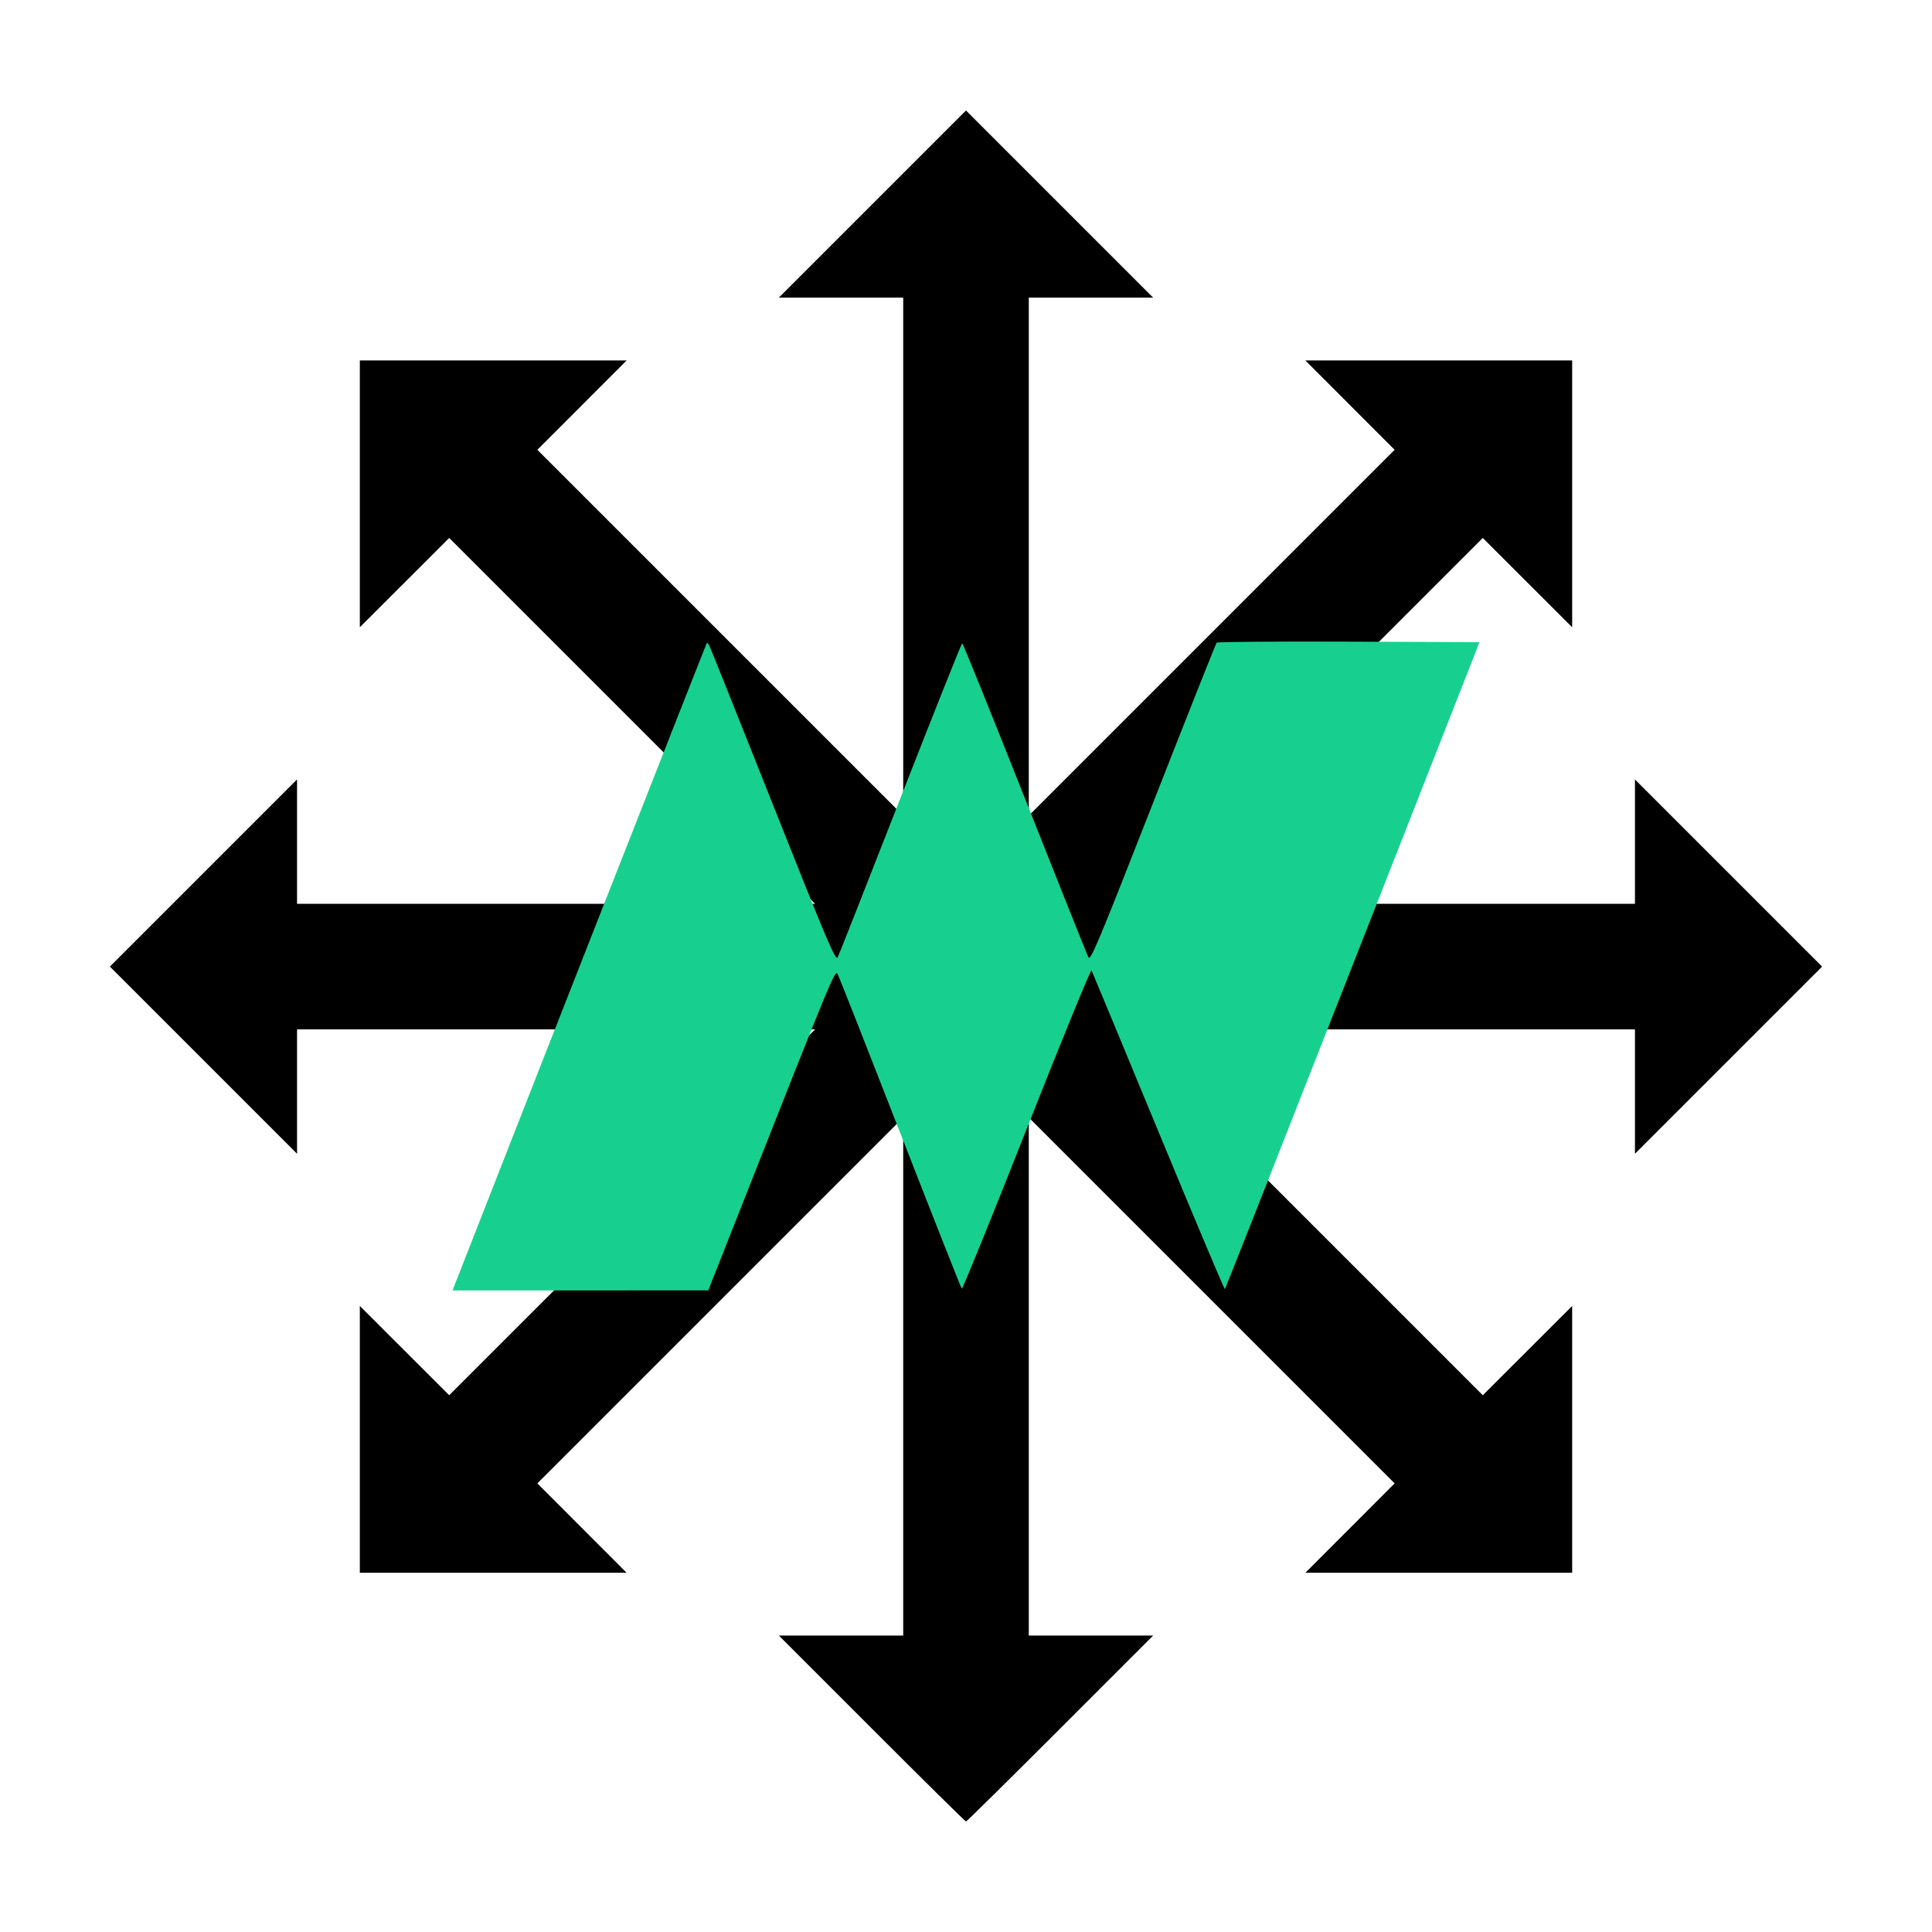 <?xml version="1.0" encoding="UTF-8" standalone="no"?>
<!-- Created with Inkscape (http://www.inkscape.org/) -->

<svg
   version="1.1"
   id="svg2"
   width="1400"
   height="1400"
   viewBox="0 0 1400 1400"
   sodipodi:docname="socials.png.svg"
   inkscape:version="1.1.2 (0a00cf5339, 2022-02-04)"
   inkscape:export-filename="/home/user/Desktop/IESC/IESC InfoAp Project/Socials Page/socials.png"
   inkscape:export-xdpi="96"
   inkscape:export-ydpi="96"
   xmlns:inkscape="http://www.inkscape.org/namespaces/inkscape"
   xmlns:sodipodi="http://sodipodi.sourceforge.net/DTD/sodipodi-0.dtd"
   xmlns="http://www.w3.org/2000/svg"
   xmlns:svg="http://www.w3.org/2000/svg">
  <defs
     id="defs6" />
  <sodipodi:namedview
     id="namedview4"
     pagecolor="#ffffff"
     bordercolor="#666666"
     borderopacity="1.0"
     inkscape:pageshadow="2"
     inkscape:pageopacity="0.0"
     inkscape:pagecheckerboard="0"
     showgrid="false"
     inkscape:zoom="0.42794691"
     inkscape:cx="318.9648"
     inkscape:cy="838.8891"
     inkscape:window-width="1920"
     inkscape:window-height="1012"
     inkscape:window-x="0"
     inkscape:window-y="0"
     inkscape:window-maximized="1"
     inkscape:current-layer="g8"
     width="1400px"
     inkscape:snap-others="true"
     inkscape:snap-nodes="false" />
  <g
     inkscape:groupmode="layer"
     inkscape:label="Image"
     id="g8">
    <path
       style="fill:#000000;fill-opacity:1;stroke-width:1.75"
       d="m 631.75,1252.56 -67.358,-67.375 H 609.446 654.5 V 997.499 809.813 l -132.553,132.553 -132.553,132.553 32.348,32.383 32.348,32.383 H 357.42 260.75 v -96.67 -96.67 l 32.383,32.348 32.383,32.348 L 458.069,878.488 590.622,745.935 H 402.936 215.25 v 45.06 45.06 L 147.44,768.244 79.631,700.435 147.44,632.625 215.25,564.815 v 45.06 45.06 H 402.936 590.622 L 458.069,522.382 325.516,389.829 293.133,422.177 260.75,454.524 V 357.854 261.185 h 96.67 96.67 L 421.742,293.568 389.394,325.951 521.947,458.504 654.5,591.057 V 403.371 215.685 H 609.44 564.381 L 632.19,147.875 700,80.065 l 67.81,67.81 67.81,67.81 H 790.56 745.5 V 403.371 591.057 L 878.053,458.504 1010.606,325.951 978.258,293.568 945.911,261.185 h 96.67 96.67 v 96.67 96.67 L 1106.867,422.177 1074.484,389.829 941.931,522.382 809.378,654.935 H 997.064 1184.75 V 609.875 564.815 l 67.81,67.81 67.81,67.81 -67.81,67.81 -67.81,67.81 V 790.994 745.935 H 997.064 809.378 l 132.553,132.553 132.553,132.553 32.383,-32.348 32.383,-32.348 v 96.67 96.67 h -96.67 -96.67 l 32.348,-32.383 32.348,-32.383 L 878.053,942.365 745.5,809.813 v 187.686 187.686 h 45.054 45.054 l -67.358,67.375 c -37.047,37.056 -67.759,67.375 -68.25,67.375 -0.491,0 -31.203,-30.319 -68.25,-67.375 z"
       id="path4522" />
    <path
       style="fill:#17d08f;fill-opacity:1;stroke-width:1.489"
       d="m 330.681,928.026 c 49.797,-127.314 181.007,-461.382 181.414,-461.889 0.309,-0.386 1.028,0.055 1.598,0.978 0.57,0.924 21.427,53.045 46.35,115.825 40.23,101.338 45.506,113.758 47.021,110.689 0.938,-1.901 21.417,-53.868 45.509,-115.482 24.091,-61.614 44.2,-112.032 44.687,-112.04 0.486,-0.008 20.861,50.404 45.278,112.026 24.416,61.622 45.169,113.598 46.116,115.501 1.533,3.079 6.707,-9.258 46.835,-111.668 24.812,-63.321 45.576,-115.637 46.142,-116.257 0.566,-0.62 43.65,-0.955 95.743,-0.744 l 94.714,0.383 -91.91,234.095 c -50.551,128.752 -92.205,234.385 -92.566,234.739 -0.36,0.354 -22.042,-51.053 -48.181,-114.238 -26.139,-63.185 -47.944,-115.725 -48.455,-116.754 -0.511,-1.03 -21.67,50.674 -47.02,114.897 -25.35,64.223 -46.506,116.322 -47.015,115.774 -0.509,-0.548 -20.534,-51.247 -44.501,-112.664 -23.967,-61.417 -44.381,-113.253 -45.364,-115.191 -1.913,-3.772 -2.027,-3.498 -71.653,172.865 l -22.181,56.185 -92.662,0.021 -92.662,0.021 z"
       id="path211" />
  </g>
</svg>
